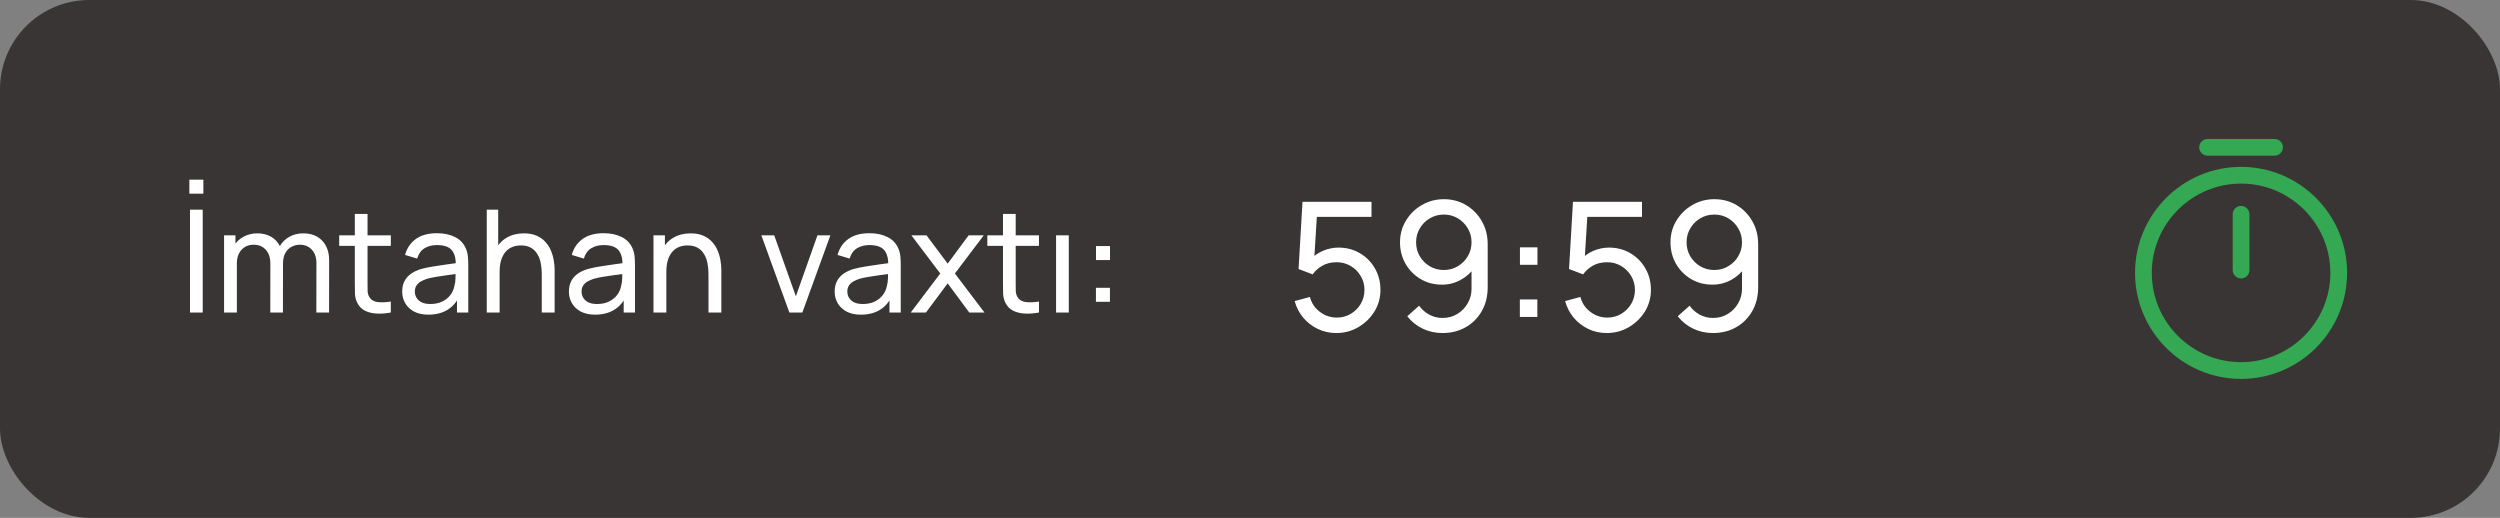 <svg width="280" height="58" viewBox="0 0 280 58" fill="none" xmlns="http://www.w3.org/2000/svg">
<rect x="0" y="0" width="280" height="58" fill="#808080" stroke="none"/>
<rect width="280" height="58" rx="10" fill="#393535"/>
<path d="M149.66 37.3C148.92 37.3 148.23 37.147 147.59 36.84C146.957 36.533 146.413 36.113 145.96 35.58C145.513 35.04 145.193 34.42 145 33.72L146.71 33.26C146.83 33.733 147.043 34.143 147.35 34.49C147.657 34.83 148.013 35.097 148.42 35.29C148.833 35.477 149.263 35.57 149.71 35.57C150.297 35.57 150.823 35.43 151.29 35.15C151.763 34.863 152.137 34.487 152.41 34.02C152.683 33.547 152.82 33.03 152.82 32.47C152.82 31.89 152.677 31.367 152.39 30.9C152.11 30.427 151.733 30.053 151.26 29.78C150.787 29.507 150.27 29.37 149.71 29.37C149.077 29.37 148.533 29.503 148.08 29.77C147.633 30.03 147.28 30.35 147.02 30.73L145.44 30.13L145.88 22.6H153.61V24.29H146.74L147.53 23.55L147.16 29.58L146.77 29.07C147.17 28.643 147.647 28.313 148.2 28.08C148.76 27.847 149.33 27.73 149.91 27.73C150.803 27.73 151.603 27.94 152.31 28.36C153.017 28.773 153.577 29.34 153.99 30.06C154.403 30.773 154.61 31.577 154.61 32.47C154.61 33.357 154.383 34.167 153.93 34.9C153.477 35.627 152.873 36.21 152.12 36.65C151.373 37.083 150.553 37.3 149.66 37.3ZM161.712 22.31C162.632 22.31 163.462 22.53 164.202 22.97C164.942 23.41 165.528 24.01 165.962 24.77C166.402 25.53 166.622 26.393 166.622 27.36V32.15C166.622 33.157 166.405 34.047 165.972 34.82C165.538 35.593 164.938 36.2 164.172 36.64C163.412 37.08 162.538 37.3 161.552 37.3C160.765 37.3 160.028 37.137 159.342 36.81C158.662 36.483 158.085 36.02 157.612 35.42L158.942 34.24C159.235 34.653 159.612 34.987 160.072 35.24C160.532 35.487 161.025 35.61 161.552 35.61C162.192 35.61 162.755 35.457 163.242 35.15C163.735 34.843 164.118 34.443 164.392 33.95C164.672 33.457 164.812 32.923 164.812 32.35V29.46L165.202 29.9C164.788 30.5 164.258 30.98 163.612 31.34C162.965 31.7 162.262 31.88 161.502 31.88C160.608 31.88 159.808 31.67 159.102 31.25C158.395 30.83 157.835 30.263 157.422 29.55C157.008 28.83 156.802 28.023 156.802 27.13C156.802 26.237 157.025 25.427 157.472 24.7C157.918 23.967 158.512 23.387 159.252 22.96C159.998 22.527 160.818 22.31 161.712 22.31ZM161.712 24.03C161.138 24.03 160.615 24.17 160.142 24.45C159.675 24.723 159.302 25.097 159.022 25.57C158.742 26.037 158.602 26.557 158.602 27.13C158.602 27.703 158.738 28.227 159.012 28.7C159.292 29.167 159.665 29.54 160.132 29.82C160.605 30.1 161.128 30.24 161.702 30.24C162.275 30.24 162.798 30.1 163.272 29.82C163.745 29.54 164.118 29.167 164.392 28.7C164.672 28.227 164.812 27.703 164.812 27.13C164.812 26.563 164.672 26.047 164.392 25.58C164.118 25.107 163.745 24.73 163.272 24.45C162.805 24.17 162.285 24.03 161.712 24.03ZM170.223 35.5V33.54H172.183V35.5H170.223ZM170.233 29.66V27.7H172.193V29.66H170.233ZM179.953 37.3C179.213 37.3 178.523 37.147 177.883 36.84C177.25 36.533 176.706 36.113 176.253 35.58C175.806 35.04 175.486 34.42 175.293 33.72L177.003 33.26C177.123 33.733 177.336 34.143 177.643 34.49C177.95 34.83 178.306 35.097 178.713 35.29C179.126 35.477 179.556 35.57 180.003 35.57C180.59 35.57 181.116 35.43 181.583 35.15C182.056 34.863 182.43 34.487 182.703 34.02C182.976 33.547 183.113 33.03 183.113 32.47C183.113 31.89 182.97 31.367 182.683 30.9C182.403 30.427 182.026 30.053 181.553 29.78C181.08 29.507 180.563 29.37 180.003 29.37C179.37 29.37 178.826 29.503 178.373 29.77C177.926 30.03 177.573 30.35 177.313 30.73L175.733 30.13L176.173 22.6H183.903V24.29H177.033L177.823 23.55L177.453 29.58L177.063 29.07C177.463 28.643 177.94 28.313 178.493 28.08C179.053 27.847 179.623 27.73 180.203 27.73C181.096 27.73 181.896 27.94 182.603 28.36C183.31 28.773 183.87 29.34 184.283 30.06C184.696 30.773 184.903 31.577 184.903 32.47C184.903 33.357 184.676 34.167 184.223 34.9C183.77 35.627 183.166 36.21 182.413 36.65C181.666 37.083 180.846 37.3 179.953 37.3ZM192.005 22.31C192.925 22.31 193.755 22.53 194.495 22.97C195.235 23.41 195.821 24.01 196.255 24.77C196.695 25.53 196.915 26.393 196.915 27.36V32.15C196.915 33.157 196.698 34.047 196.265 34.82C195.831 35.593 195.231 36.2 194.465 36.64C193.705 37.08 192.831 37.3 191.845 37.3C191.058 37.3 190.321 37.137 189.635 36.81C188.955 36.483 188.378 36.02 187.905 35.42L189.235 34.24C189.528 34.653 189.905 34.987 190.365 35.24C190.825 35.487 191.318 35.61 191.845 35.61C192.485 35.61 193.048 35.457 193.535 35.15C194.028 34.843 194.411 34.443 194.685 33.95C194.965 33.457 195.105 32.923 195.105 32.35V29.46L195.495 29.9C195.081 30.5 194.551 30.98 193.905 31.34C193.258 31.7 192.555 31.88 191.795 31.88C190.901 31.88 190.101 31.67 189.395 31.25C188.688 30.83 188.128 30.263 187.715 29.55C187.301 28.83 187.095 28.023 187.095 27.13C187.095 26.237 187.318 25.427 187.765 24.7C188.211 23.967 188.805 23.387 189.545 22.96C190.291 22.527 191.111 22.31 192.005 22.31ZM192.005 24.03C191.431 24.03 190.908 24.17 190.435 24.45C189.968 24.723 189.595 25.097 189.315 25.57C189.035 26.037 188.895 26.557 188.895 27.13C188.895 27.703 189.031 28.227 189.305 28.7C189.585 29.167 189.958 29.54 190.425 29.82C190.898 30.1 191.421 30.24 191.995 30.24C192.568 30.24 193.091 30.1 193.565 29.82C194.038 29.54 194.411 29.167 194.685 28.7C194.965 28.227 195.105 27.703 195.105 27.13C195.105 26.563 194.965 26.047 194.685 25.58C194.411 25.107 194.038 24.73 193.565 24.45C193.098 24.17 192.578 24.03 192.005 24.03Z" fill="white"/>
<path d="M251 42.438C244.45 42.438 239.125 37.112 239.125 30.562C239.125 24.012 244.45 18.688 251 18.688C257.55 18.688 262.875 24.012 262.875 30.562C262.875 37.112 257.55 42.438 251 42.438ZM251 20.562C245.488 20.562 241 25.05 241 30.562C241 36.075 245.488 40.562 251 40.562C256.513 40.562 261 36.075 261 30.562C261 25.05 256.513 20.562 251 20.562Z" fill="#34A853"/>
<path d="M251 31.188C250.488 31.188 250.062 30.762 250.062 30.25V24C250.062 23.488 250.488 23.062 251 23.062C251.513 23.062 251.938 23.488 251.938 24V30.25C251.938 30.762 251.513 31.188 251 31.188Z" fill="#34A853"/>
<path d="M254.75 17.438H247.25C246.738 17.438 246.312 17.012 246.312 16.5C246.312 15.988 246.738 15.562 247.25 15.562H254.75C255.262 15.562 255.688 15.988 255.688 16.5C255.688 17.012 255.262 17.438 254.75 17.438Z" fill="#34A853"/>
<path d="M21.208 21.688V20.12H22.776V21.688H21.208ZM21.28 35V23.48H22.704V35H21.28ZM35.432 35L35.44 29.472C35.44 28.827 35.267 28.323 34.92 27.96C34.579 27.592 34.134 27.408 33.584 27.408C33.264 27.408 32.96 27.483 32.672 27.632C32.384 27.776 32.15 28.005 31.968 28.32C31.787 28.629 31.696 29.027 31.696 29.512L30.944 29.208C30.934 28.595 31.059 28.059 31.32 27.6C31.587 27.136 31.95 26.776 32.408 26.52C32.867 26.264 33.384 26.136 33.96 26.136C34.862 26.136 35.571 26.411 36.088 26.96C36.606 27.504 36.864 28.237 36.864 29.16L36.856 35H35.432ZM25.096 35V26.36H26.368V28.672H26.528V35H25.096ZM30.272 35L30.28 29.528C30.28 28.867 30.11 28.349 29.768 27.976C29.427 27.597 28.974 27.408 28.408 27.408C27.848 27.408 27.395 27.6 27.048 27.984C26.702 28.368 26.528 28.877 26.528 29.512L25.776 29.064C25.776 28.504 25.91 28.003 26.176 27.56C26.443 27.117 26.806 26.771 27.264 26.52C27.723 26.264 28.243 26.136 28.824 26.136C29.406 26.136 29.912 26.259 30.344 26.504C30.776 26.749 31.11 27.101 31.344 27.56C31.579 28.013 31.696 28.555 31.696 29.184L31.688 35H30.272ZM43.772 35C43.26 35.101 42.754 35.141 42.252 35.12C41.756 35.104 41.313 35.005 40.924 34.824C40.535 34.637 40.239 34.349 40.036 33.96C39.865 33.619 39.772 33.275 39.756 32.928C39.745 32.576 39.74 32.179 39.74 31.736V23.96H41.164V31.672C41.164 32.024 41.167 32.325 41.172 32.576C41.183 32.827 41.239 33.043 41.34 33.224C41.532 33.565 41.836 33.765 42.252 33.824C42.673 33.883 43.18 33.867 43.772 33.776V35ZM37.988 27.536V26.36H43.772V27.536H37.988ZM47.982 35.24C47.337 35.24 46.796 35.123 46.358 34.888C45.926 34.648 45.598 34.333 45.374 33.944C45.156 33.555 45.046 33.128 45.046 32.664C45.046 32.211 45.132 31.819 45.302 31.488C45.478 31.152 45.724 30.875 46.038 30.656C46.353 30.432 46.729 30.256 47.166 30.128C47.577 30.016 48.036 29.92 48.542 29.84C49.054 29.755 49.572 29.677 50.094 29.608C50.617 29.539 51.105 29.472 51.558 29.408L51.046 29.704C51.062 28.936 50.908 28.368 50.582 28C50.262 27.632 49.708 27.448 48.918 27.448C48.396 27.448 47.937 27.568 47.542 27.808C47.153 28.043 46.878 28.427 46.718 28.96L45.366 28.552C45.574 27.795 45.977 27.2 46.574 26.768C47.172 26.336 47.958 26.12 48.934 26.12C49.718 26.12 50.39 26.261 50.95 26.544C51.516 26.821 51.921 27.243 52.166 27.808C52.289 28.075 52.366 28.365 52.398 28.68C52.43 28.989 52.446 29.315 52.446 29.656V35H51.182V32.928L51.478 33.12C51.153 33.819 50.697 34.347 50.11 34.704C49.529 35.061 48.82 35.24 47.982 35.24ZM48.198 34.048C48.71 34.048 49.153 33.957 49.526 33.776C49.905 33.589 50.209 33.347 50.438 33.048C50.668 32.744 50.817 32.413 50.886 32.056C50.966 31.789 51.009 31.493 51.014 31.168C51.025 30.837 51.03 30.584 51.03 30.408L51.526 30.624C51.062 30.688 50.606 30.749 50.158 30.808C49.71 30.867 49.286 30.931 48.886 31C48.486 31.064 48.126 31.141 47.806 31.232C47.572 31.307 47.35 31.403 47.142 31.52C46.94 31.637 46.774 31.789 46.646 31.976C46.524 32.157 46.462 32.384 46.462 32.656C46.462 32.891 46.521 33.115 46.638 33.328C46.761 33.541 46.948 33.715 47.198 33.848C47.454 33.981 47.788 34.048 48.198 34.048ZM60.678 35V30.672C60.678 30.261 60.641 29.867 60.566 29.488C60.497 29.109 60.372 28.771 60.19 28.472C60.014 28.168 59.774 27.928 59.47 27.752C59.172 27.576 58.793 27.488 58.334 27.488C57.977 27.488 57.652 27.549 57.358 27.672C57.07 27.789 56.822 27.971 56.614 28.216C56.406 28.461 56.244 28.771 56.126 29.144C56.014 29.512 55.958 29.947 55.958 30.448L55.022 30.16C55.022 29.323 55.172 28.605 55.47 28.008C55.774 27.405 56.198 26.944 56.742 26.624C57.292 26.299 57.937 26.136 58.678 26.136C59.238 26.136 59.716 26.224 60.11 26.4C60.505 26.576 60.833 26.811 61.094 27.104C61.356 27.392 61.561 27.717 61.71 28.08C61.86 28.437 61.964 28.803 62.022 29.176C62.086 29.544 62.118 29.893 62.118 30.224V35H60.678ZM54.518 35V23.48H55.798V29.84H55.958V35H54.518ZM66.654 35.24C66.009 35.24 65.468 35.123 65.03 34.888C64.598 34.648 64.27 34.333 64.046 33.944C63.828 33.555 63.718 33.128 63.718 32.664C63.718 32.211 63.803 31.819 63.974 31.488C64.15 31.152 64.395 30.875 64.71 30.656C65.025 30.432 65.401 30.256 65.838 30.128C66.249 30.016 66.707 29.92 67.214 29.84C67.726 29.755 68.243 29.677 68.766 29.608C69.289 29.539 69.777 29.472 70.23 29.408L69.718 29.704C69.734 28.936 69.579 28.368 69.254 28C68.934 27.632 68.379 27.448 67.59 27.448C67.067 27.448 66.609 27.568 66.214 27.808C65.825 28.043 65.55 28.427 65.39 28.96L64.038 28.552C64.246 27.795 64.649 27.2 65.246 26.768C65.844 26.336 66.63 26.12 67.606 26.12C68.39 26.12 69.062 26.261 69.622 26.544C70.188 26.821 70.593 27.243 70.838 27.808C70.961 28.075 71.038 28.365 71.07 28.68C71.102 28.989 71.118 29.315 71.118 29.656V35H69.854V32.928L70.15 33.12C69.825 33.819 69.369 34.347 68.782 34.704C68.201 35.061 67.492 35.24 66.654 35.24ZM66.87 34.048C67.382 34.048 67.825 33.957 68.198 33.776C68.577 33.589 68.881 33.347 69.11 33.048C69.34 32.744 69.489 32.413 69.558 32.056C69.638 31.789 69.681 31.493 69.686 31.168C69.697 30.837 69.702 30.584 69.702 30.408L70.198 30.624C69.734 30.688 69.278 30.749 68.83 30.808C68.382 30.867 67.958 30.931 67.558 31C67.158 31.064 66.798 31.141 66.478 31.232C66.243 31.307 66.022 31.403 65.814 31.52C65.612 31.637 65.446 31.789 65.318 31.976C65.195 32.157 65.134 32.384 65.134 32.656C65.134 32.891 65.193 33.115 65.31 33.328C65.433 33.541 65.62 33.715 65.87 33.848C66.126 33.981 66.46 34.048 66.87 34.048ZM79.35 35V30.672C79.35 30.261 79.313 29.867 79.238 29.488C79.169 29.109 79.043 28.771 78.862 28.472C78.686 28.168 78.446 27.928 78.142 27.752C77.844 27.576 77.465 27.488 77.006 27.488C76.649 27.488 76.323 27.549 76.03 27.672C75.742 27.789 75.494 27.971 75.286 28.216C75.078 28.461 74.915 28.771 74.798 29.144C74.686 29.512 74.63 29.947 74.63 30.448L73.694 30.16C73.694 29.323 73.844 28.605 74.142 28.008C74.446 27.405 74.87 26.944 75.414 26.624C75.963 26.299 76.609 26.136 77.35 26.136C77.91 26.136 78.388 26.224 78.782 26.4C79.177 26.576 79.505 26.811 79.766 27.104C80.028 27.392 80.233 27.717 80.382 28.08C80.531 28.437 80.635 28.803 80.694 29.176C80.758 29.544 80.79 29.893 80.79 30.224V35H79.35ZM73.19 35V26.36H74.47V28.672H74.63V35H73.19ZM88.409 35L85.273 26.36H86.713L89.137 33.184L91.553 26.36H93.001L89.865 35H88.409ZM96.42 35.24C95.774 35.24 95.233 35.123 94.796 34.888C94.364 34.648 94.036 34.333 93.812 33.944C93.593 33.555 93.484 33.128 93.484 32.664C93.484 32.211 93.569 31.819 93.74 31.488C93.916 31.152 94.161 30.875 94.476 30.656C94.79 30.432 95.166 30.256 95.604 30.128C96.014 30.016 96.473 29.92 96.98 29.84C97.492 29.755 98.009 29.677 98.532 29.608C99.054 29.539 99.542 29.472 99.996 29.408L99.484 29.704C99.5 28.936 99.345 28.368 99.02 28C98.7 27.632 98.145 27.448 97.356 27.448C96.833 27.448 96.374 27.568 95.98 27.808C95.59 28.043 95.316 28.427 95.156 28.96L93.804 28.552C94.012 27.795 94.414 27.2 95.012 26.768C95.609 26.336 96.396 26.12 97.372 26.12C98.156 26.12 98.828 26.261 99.388 26.544C99.953 26.821 100.358 27.243 100.604 27.808C100.726 28.075 100.804 28.365 100.836 28.68C100.868 28.989 100.884 29.315 100.884 29.656V35H99.62V32.928L99.916 33.12C99.59 33.819 99.134 34.347 98.548 34.704C97.966 35.061 97.257 35.24 96.42 35.24ZM96.636 34.048C97.148 34.048 97.59 33.957 97.964 33.776C98.342 33.589 98.646 33.347 98.876 33.048C99.105 32.744 99.254 32.413 99.324 32.056C99.404 31.789 99.446 31.493 99.452 31.168C99.462 30.837 99.468 30.584 99.468 30.408L99.964 30.624C99.5 30.688 99.044 30.749 98.596 30.808C98.148 30.867 97.724 30.931 97.324 31C96.924 31.064 96.564 31.141 96.244 31.232C96.009 31.307 95.788 31.403 95.58 31.52C95.377 31.637 95.212 31.789 95.084 31.976C94.961 32.157 94.9 32.384 94.9 32.656C94.9 32.891 94.958 33.115 95.076 33.328C95.198 33.541 95.385 33.715 95.636 33.848C95.892 33.981 96.225 34.048 96.636 34.048ZM102.004 35L105.308 30.632L102.076 26.36H103.772L106.14 29.528L108.484 26.36H110.18L106.948 30.632L110.26 35H108.556L106.14 31.736L103.708 35H102.004ZM116.366 35C115.854 35.101 115.347 35.141 114.846 35.12C114.35 35.104 113.907 35.005 113.518 34.824C113.129 34.637 112.833 34.349 112.63 33.96C112.459 33.619 112.366 33.275 112.35 32.928C112.339 32.576 112.334 32.179 112.334 31.736V23.96H113.758V31.672C113.758 32.024 113.761 32.325 113.766 32.576C113.777 32.827 113.833 33.043 113.934 33.224C114.126 33.565 114.43 33.765 114.846 33.824C115.267 33.883 115.774 33.867 116.366 33.776V35ZM110.582 27.536V26.36H116.366V27.536H110.582ZM118.28 35V26.36H119.704V35H118.28ZM122.744 33.8V32.232H124.312V33.8H122.744ZM122.752 29.128V27.56H124.32V29.128H122.752Z" fill="white"/>
</svg>

